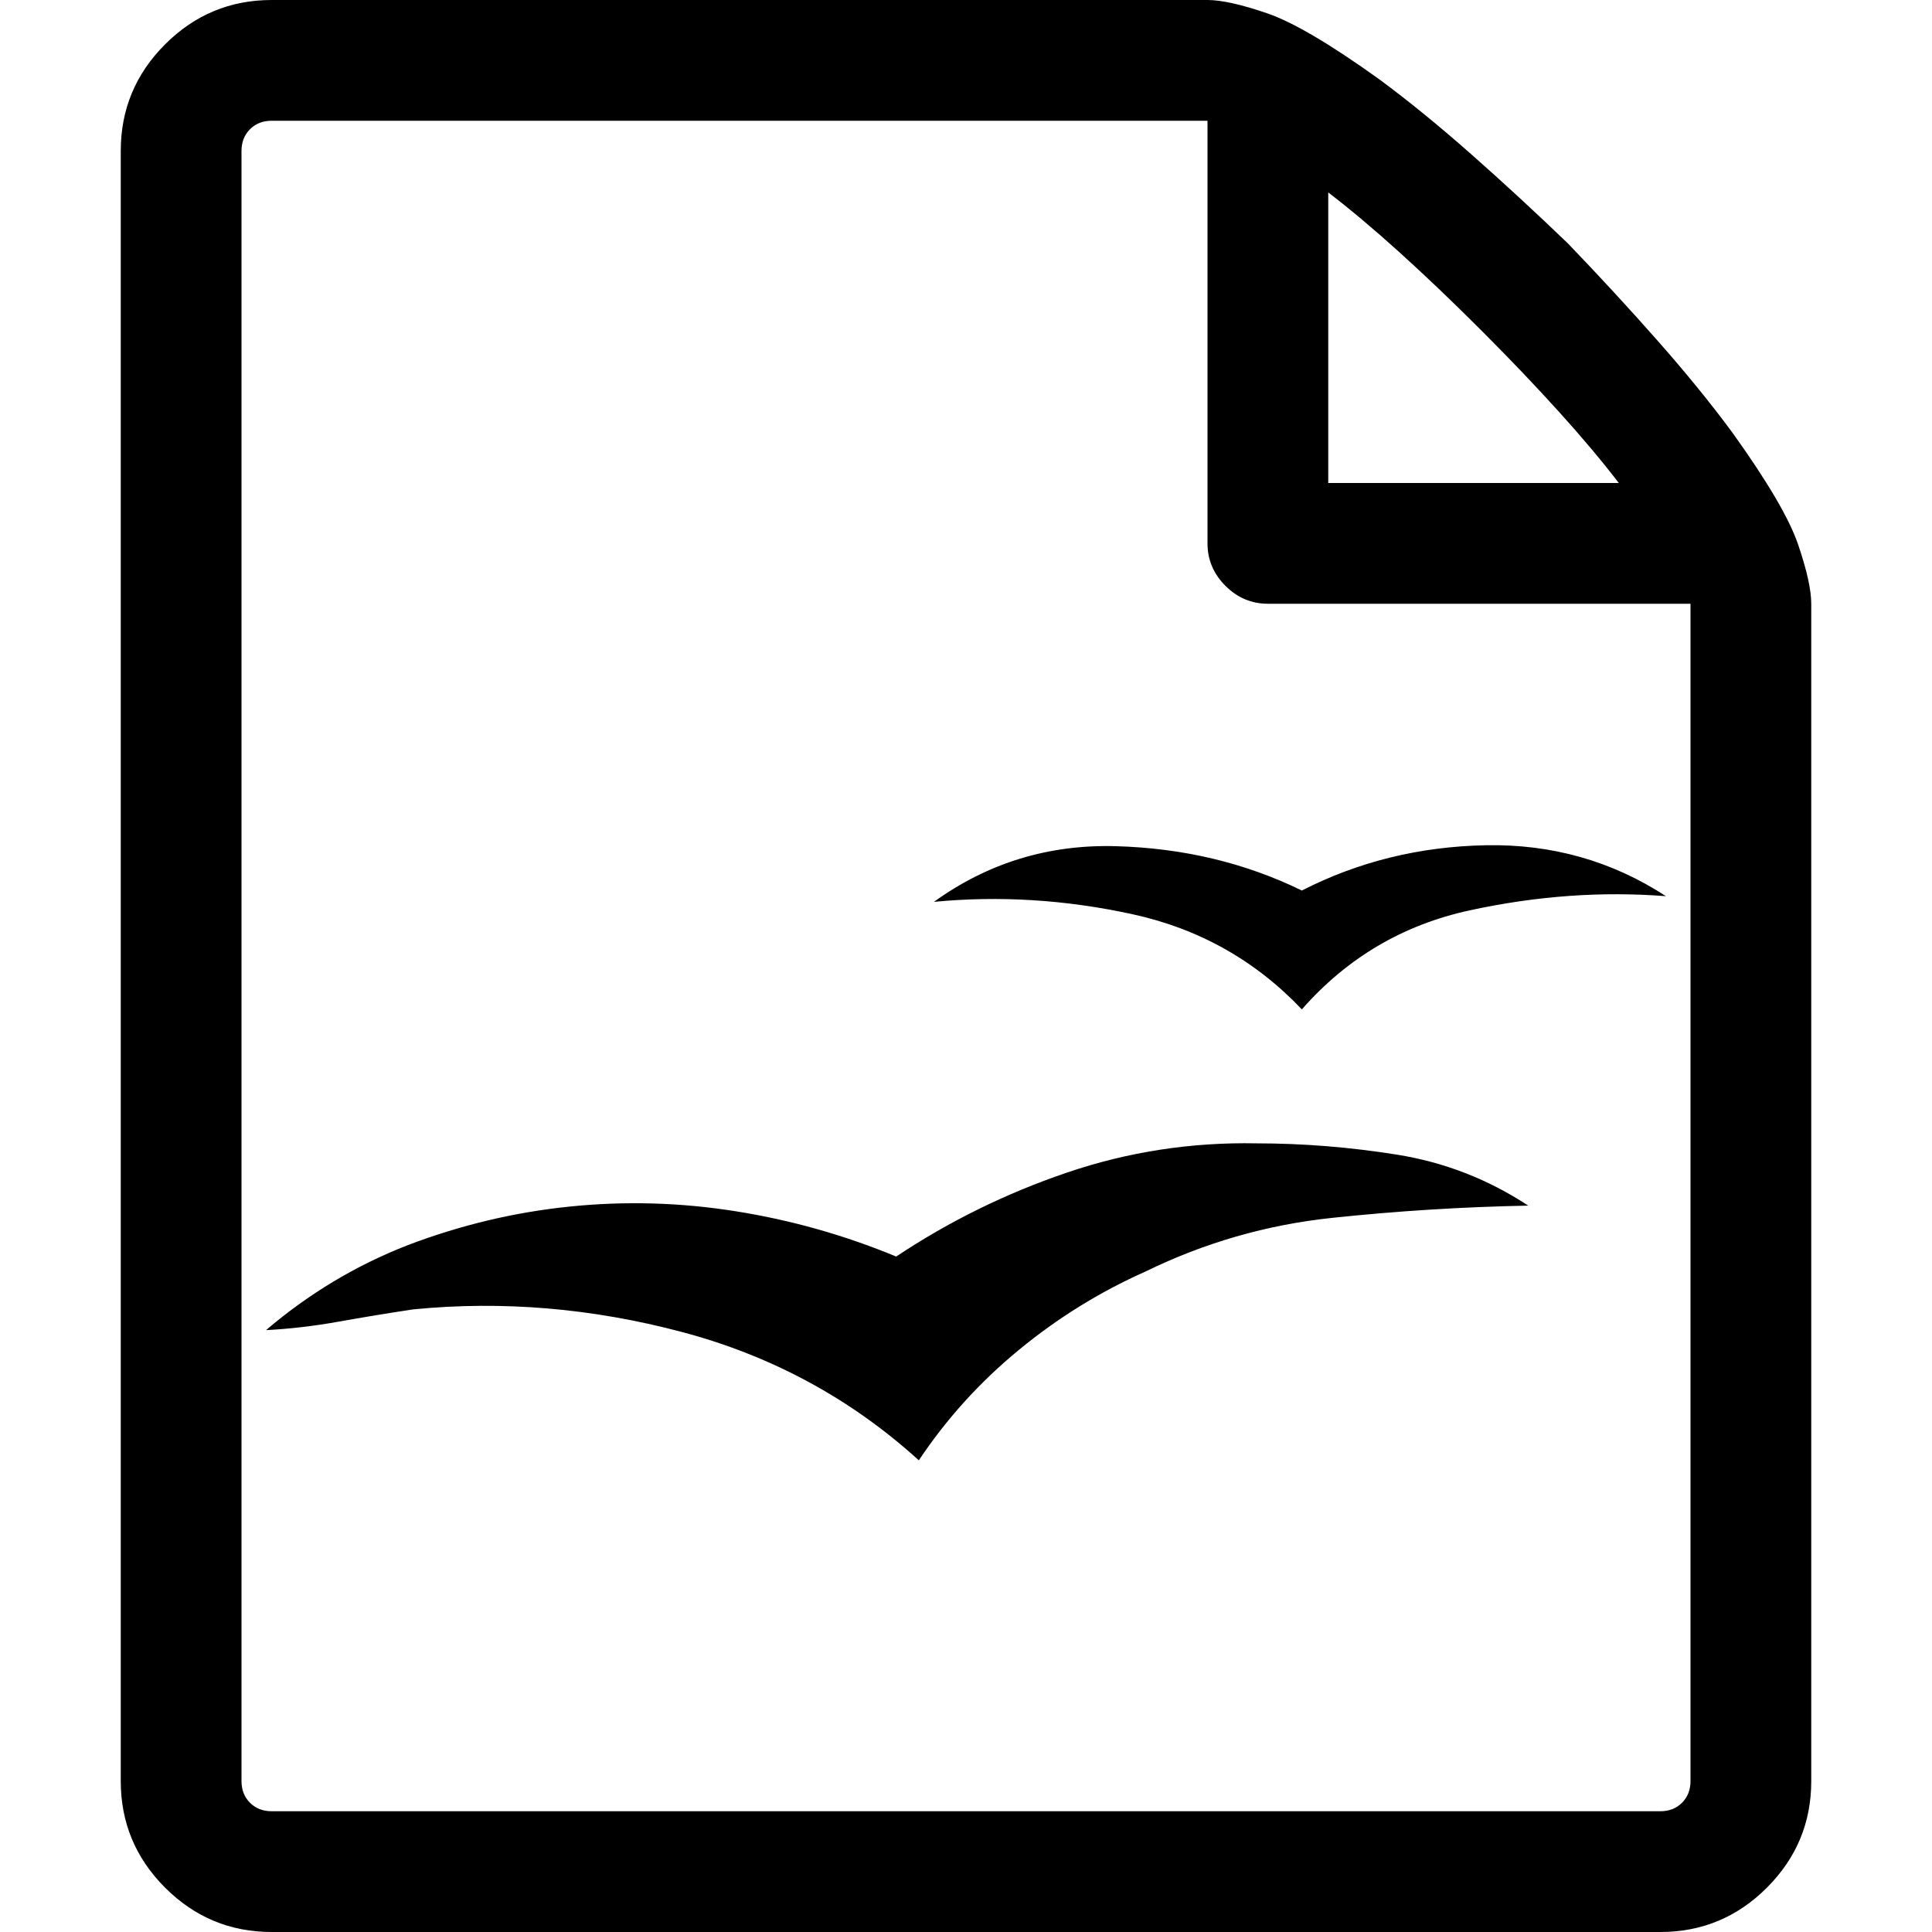 <svg xmlns="http://www.w3.org/2000/svg" viewBox="0 0 1024 1024"><path d="M690 472q-45-22-98.5-23.5T495 478q52-5 105 6.5t90 50.5q36-41 89-52.5t104-7.5q-43-28-95.5-27T690 472m-24 134q-52-1-100.5 15.5T475 666q-41-17-85-24t-88-2.5q-44 4.5-86 20.5-41 16-75 45 19-1 38.5-4.5T219 694q71-7 142.5 12T487 774q22-33 53-58.5t67-41.5q47-23 99-28.5t104-6.5q-32-21-69.5-27t-74.5-6m252-377q-17-23-39.5-48.5T831 129q-26-25-51.5-47.5T731 42q-39-28-59.5-35T640 0H144q-33 0-56.5 23.5T64 80v864q0 33 23.5 56.5T144 1024h736q33 0 56.5-23.5T960 944V320q0-11-7-31.5T918 229m-133-54q23 23 41.5 43.5T858 256H704V102q17 13 37.5 31.5T785 175m111 769q0 7-4.5 11.5T880 960H144q-7 0-11.5-4.5T128 944V80q0-7 4.5-11.5T144 64h496v224q0 13 9.5 22.5T672 320h224v624z"/></svg>